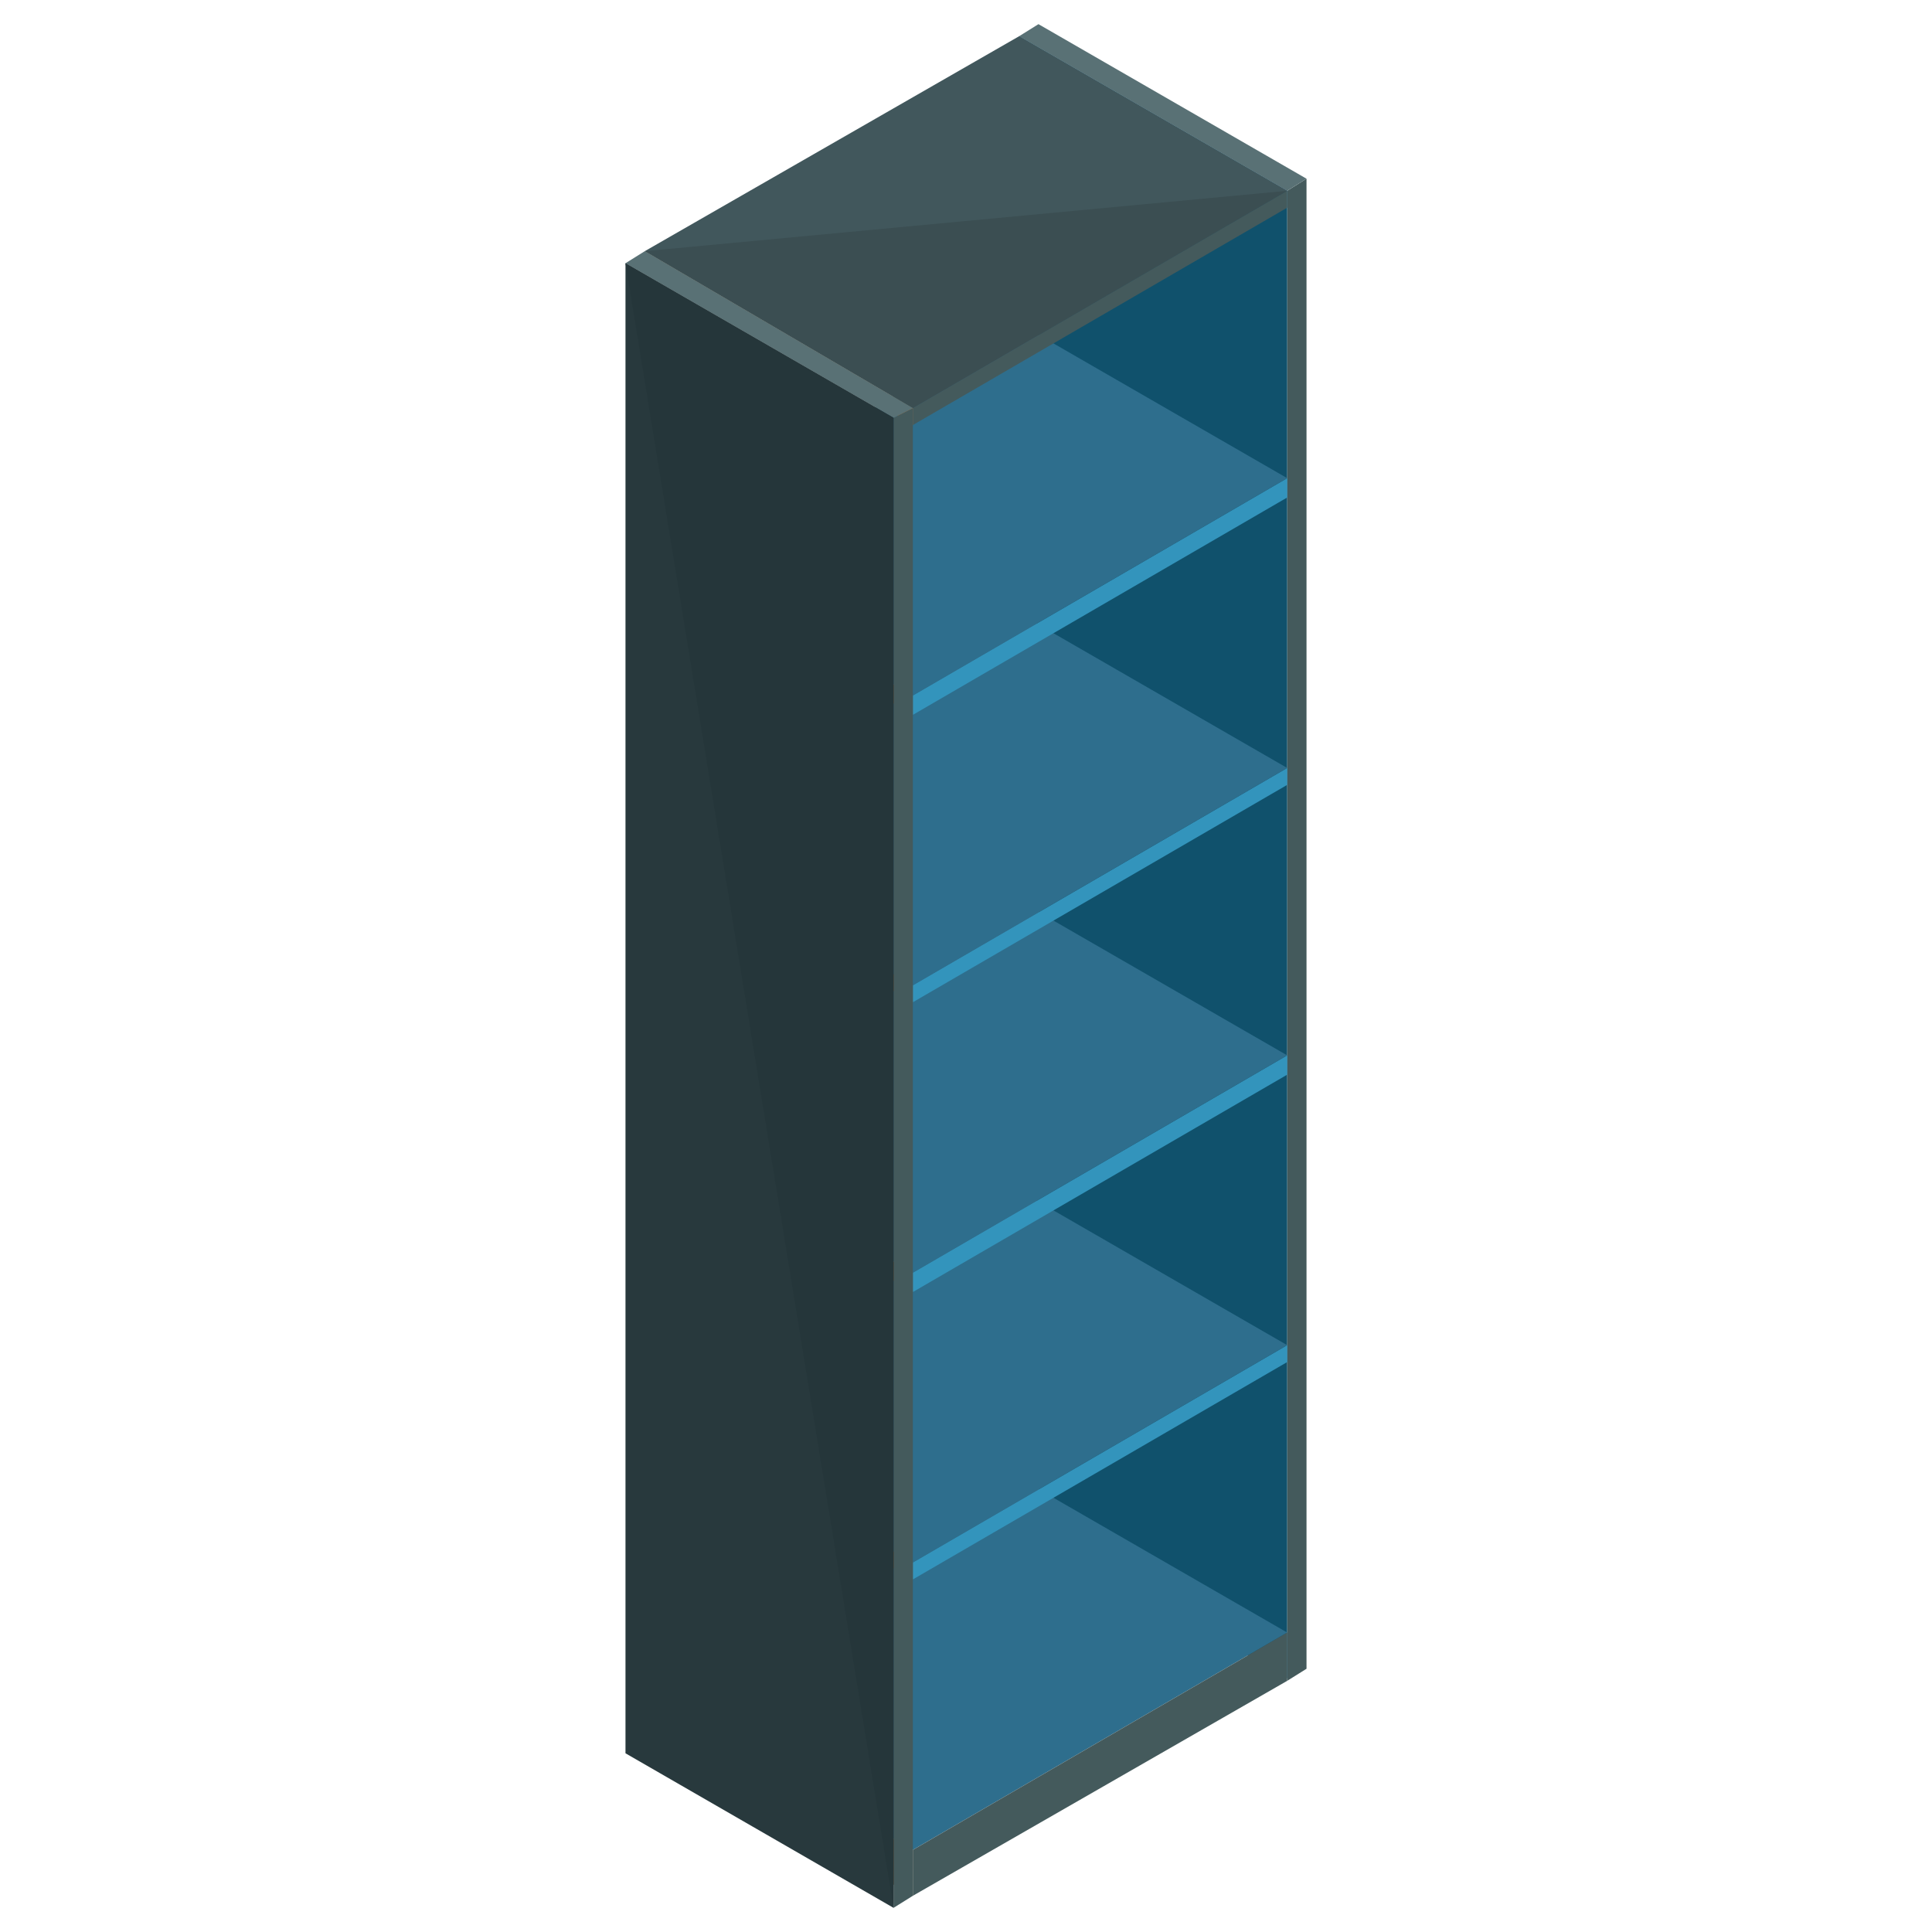 <?xml version="1.0" encoding="utf-8"?>
<!-- Generator: Adobe Illustrator 21.0.0, SVG Export Plug-In . SVG Version: 6.00 Build 0)  -->
<svg version="1.1" id="Layer_1" xmlns="http://www.w3.org/2000/svg" xmlns:xlink="http://www.w3.org/1999/xlink" x="0px" y="0px"
	 viewBox="0 0 80 80" style="enable-background:new 0 0 80 80;" xml:space="preserve">
<style type="text/css">
	.st0{fill:#445A5C;}
	.st1{fill:#597175;}
	.st2{fill:#10516C;}
	.st3{fill:#E8E7E7;}
	.st4{fill:#2E6E8D;}
	.st5{fill:#9F6128;}
	.st6{fill:#3394BC;}
	.st7{fill:#41575C;}
	.st8{fill:#3B4E52;}
	.st9{fill:#28393D;}
	.st10{fill:#25363A;}
</style>
<g id="XMLID_3820_">
	<g id="XMLID_3823_">
		<g id="XMLID_3825_">
			<g id="XMLID_3859_">
				<polygon id="XMLID_3863_" class="st0" points="53.3,7.9 54.1,7.4 54.1,69.1 53.3,69.6 				"/>
				<g id="XMLID_3861_">
					<polygon id="XMLID_3862_" class="st1" points="42.2,1.5 43,1 54.1,7.4 53.3,7.9 					"/>
				</g>
				<polygon id="XMLID_3860_" class="st2" points="42.2,1.5 53.3,7.9 53.3,69.5 42.2,63.1 				"/>
			</g>
			<g id="XMLID_3830_">
				<g id="XMLID_3856_">
					<polygon id="XMLID_3858_" class="st3" points="26.7,70.2 26.7,70.9 37.8,77.4 37.8,76.6 					"/>
					<polygon id="XMLID_3857_" class="st4" points="42.2,61.2 26.7,70.2 37.8,76.6 53.3,67.6 					"/>
				</g>
				<g id="XMLID_3853_">
					<polygon id="XMLID_3855_" class="st5" points="26.7,70.2 26.7,72.1 37.8,78.5 37.8,76.6 					"/>
					<polygon id="XMLID_3854_" class="st0" points="53.3,67.6 37.8,76.6 37.8,78.5 53.3,69.6 					"/>
				</g>
				<g id="XMLID_3849_">
					<polygon id="XMLID_3852_" class="st5" points="26.7,58.3 26.7,59 37.8,65.4 37.8,64.7 					"/>
					<polygon id="XMLID_3851_" class="st6" points="53.3,55.7 37.8,64.7 37.8,65.4 53.3,56.4 					"/>
					<polygon id="XMLID_3850_" class="st4" points="42.2,49.3 26.7,58.3 37.8,64.7 53.3,55.7 					"/>
				</g>
				<g id="XMLID_3845_">
					<polygon id="XMLID_3848_" class="st5" points="26.7,46.3 26.7,47 37.8,53.5 37.8,52.7 					"/>
					<polygon id="XMLID_3847_" class="st6" points="53.3,43.7 37.8,52.7 37.8,53.5 53.3,44.5 					"/>
					<polygon id="XMLID_3846_" class="st4" points="42.2,37.3 26.7,46.3 37.8,52.7 53.3,43.7 					"/>
				</g>
				<g id="XMLID_3841_">
					<polygon id="XMLID_3844_" class="st5" points="26.7,34.4 26.7,35.1 37.8,41.5 37.8,40.8 					"/>
					<polygon id="XMLID_3843_" class="st6" points="53.3,31.8 37.8,40.8 37.8,41.5 53.3,32.5 					"/>
					<polygon id="XMLID_3842_" class="st4" points="42.2,25.4 26.7,34.4 37.8,40.8 53.3,31.8 					"/>
				</g>
				<g id="XMLID_3836_">
					<g id="XMLID_3837_">
						<polygon id="XMLID_3840_" class="st5" points="26.7,22.4 26.7,23.1 37.8,29.6 37.8,28.8 						"/>
						<polygon id="XMLID_3839_" class="st6" points="53.3,19.8 37.8,28.8 37.8,29.6 53.3,20.6 						"/>
						<polygon id="XMLID_3838_" class="st4" points="42.2,13.4 26.7,22.4 37.8,28.8 53.3,19.8 						"/>
					</g>
				</g>
				<g id="XMLID_3831_">
					<polygon id="XMLID_3835_" class="st0" points="53.3,7.9 37.8,16.9 37.8,17.6 53.3,8.6 					"/>
					<polygon id="XMLID_3834_" class="st5" points="26.7,10.4 26.7,11.2 37.8,17.6 37.8,16.9 					"/>
					<g id="XMLID_3832_">
						<polygon id="XMLID_3833_" class="st7" points="42.2,1.5 26.7,10.4 37.8,16.9 53.3,7.9 						"/>
					</g>
					<g id="XMLID_4037_">
						<polyline id="XMLID_4043_" class="st8" points="26.7,10.4 37.8,16.9 53.3,7.9 						"/>
					</g>
				</g>
			</g>
			<g id="XMLID_3826_">
				<polygon id="XMLID_3829_" class="st0" points="37,17.3 37.8,16.9 37.8,78.5 37,79 				"/>
				<g id="XMLID_3827_">
					<polygon id="XMLID_3828_" class="st1" points="25.9,10.9 26.7,10.4 37.8,16.9 37,17.3 					"/>
				</g>
			</g>
		</g>
		<polygon id="XMLID_3824_" class="st9" points="25.9,10.9 37,17.3 37,79 25.9,72.6 		"/>
		<polyline id="XMLID_4040_" class="st10" points="25.9,10.9 37,17.3 37,79 		"/>
	</g>
</g>
</svg>
